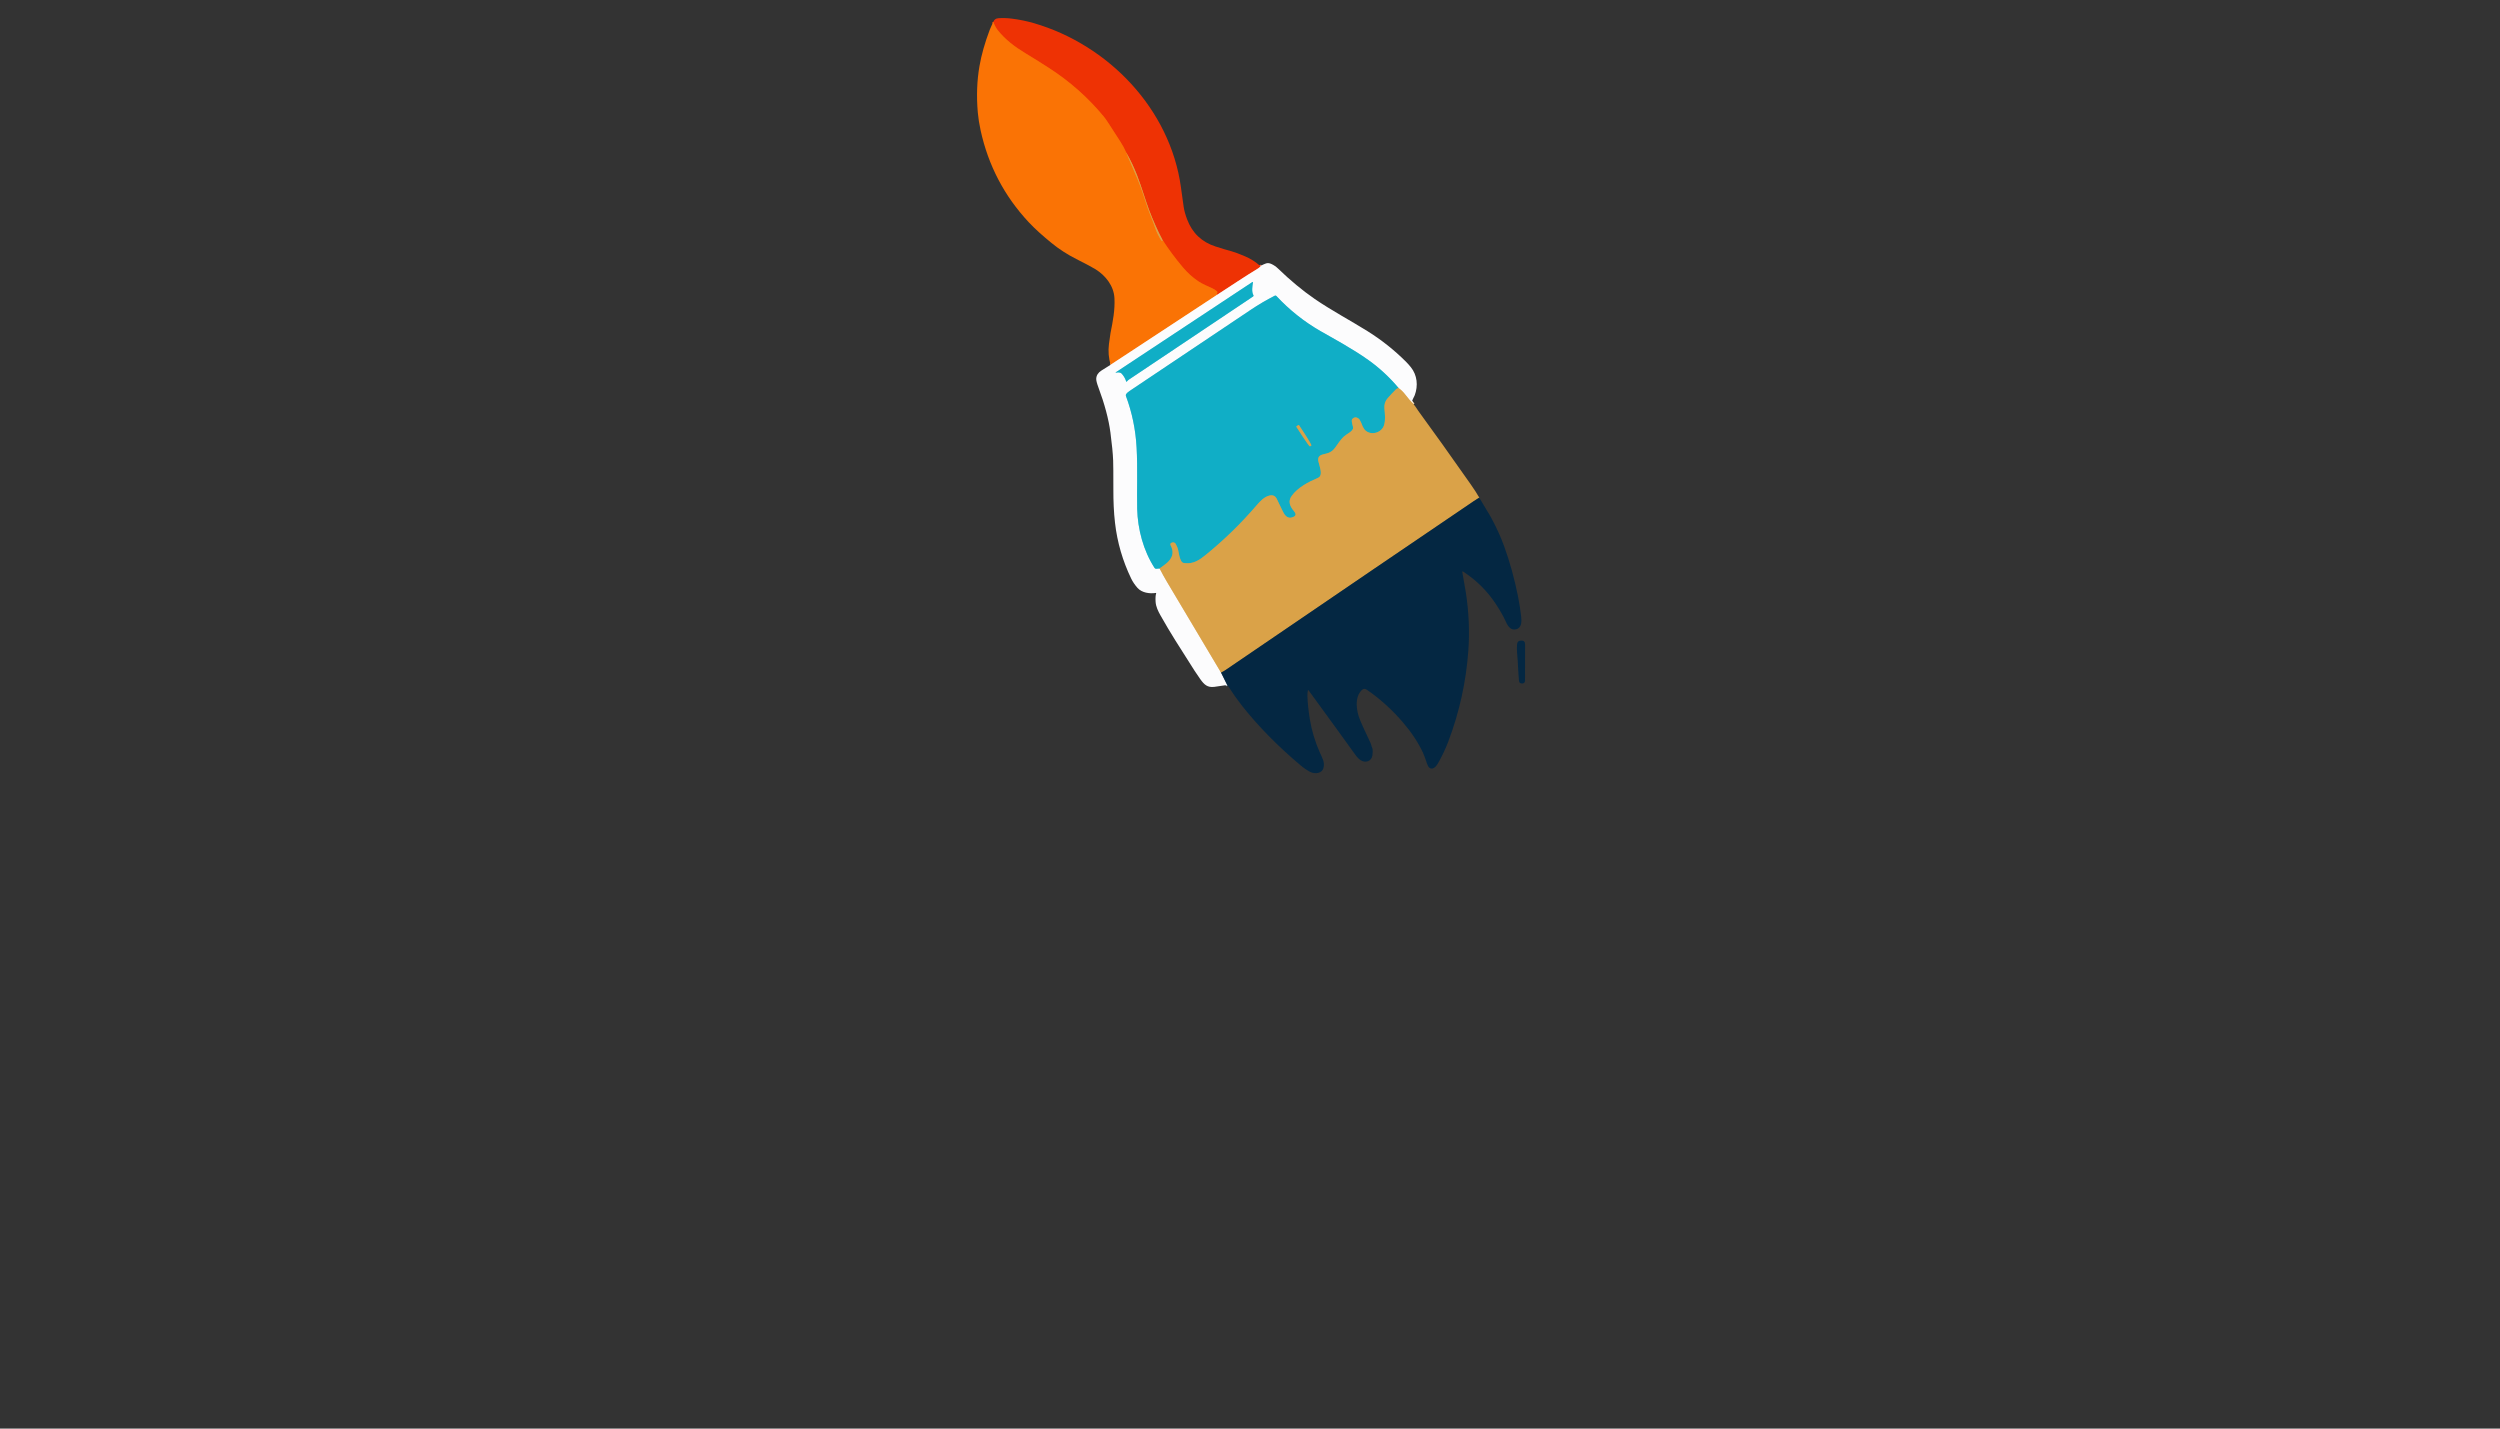 <?xml version="1.0" encoding="utf-8"?>
<svg xmlns="http://www.w3.org/2000/svg" width="490pt" height="280pt" viewBox="0 0 490 280" version="1.1" xmlns:xlink="http://www.w3.org/1999/xlink">
	<rect x="0" y="0" width="490" height="280" fill="#333333" stroke="none"/>
	<g id="surface2">
		<path vector-effect="non-scaling-stroke" d="M 247.228 52.03 Q 246.899 52.428 246.614 52.6 C 243.884 54.25 241.25 56.052 238.566 57.778" style="fill:none;stroke-width:0.50;stroke:#f59781;"/>
		<path vector-effect="non-scaling-stroke" d="M 238.566 57.778 Q 238.4 57.699 238.566 57.447 C 238.637 57.341 238.621 57.198 238.527 57.111 Q 238.124 56.742 237.618 56.513 C 236.859 56.167 235.681 55.682 234.87 55.137 Q 233.198 54.013 231.824 52.38 Q 229.586 49.721 227.866 47.052" style="fill:none;stroke-width:0.50;stroke:#f45305;"/>
		<path vector-effect="non-scaling-stroke" d="M 227.866 47.052 Q 226.38 44.224 225.244 41.226 C 224.554 39.409 223.744 36.65 222.879 34.391 Q 221.996 32.086 220.745 29.908" style="fill:none;stroke-width:0.50;stroke:#e46a26;"/>
		<path vector-effect="non-scaling-stroke" d="M 220.745 29.908 Q 220.285 28.847 219.609 27.797 Q 218.387 25.901 217.268 24.169 Q 216.708 23.302 216.336 22.851 Q 211.706 17.242 205.471 13.242 Q 202.963 11.634 200.918 10.401 C 198.945 9.212 196.995 7.752 195.529 5.879 Q 195.03 5.242 194.693 4.301" style="fill:none;stroke-width:0.50;stroke:#f45305;"/>
		<path vector-effect="non-scaling-stroke" d="M 277.059 79.237 Q 276.186 78.326 275.447 77.356 Q 274.86 76.583 274.118 76.052" style="fill:none;stroke-width:0.50;stroke:#ebcfa3;"/>
		<path vector-effect="non-scaling-stroke" d="M 274.118 76.052 Q 271.521 72.949 268.264 70.612 C 265.104 68.344 260.95 66.124 258.82 64.899 Q 253.995 62.122 250.183 58.029 C 250.094 57.934 249.954 57.909 249.838 57.968 Q 247.407 59.21 245.146 60.728 Q 224.266 74.738 221.389 76.641 Q 220.95 76.933 220.738 77.225 Q 220.605 77.408 220.685 77.618 Q 222.484 82.443 222.774 87.71 C 222.999 91.791 222.81 96.154 222.891 99.742 C 222.983 103.678 224.103 107.946 226.298 111.318 C 226.367 111.424 226.488 111.484 226.612 111.474 L 227.282 111.42" style="fill:none;stroke-width:0.50;stroke:#86d5e2;"/>
		<path vector-effect="non-scaling-stroke" d="M 227.282 111.42 Q 227.974 112.781 228.74 114.064 Q 234.049 122.949 239.327 131.837" style="fill:none;stroke-width:0.50;stroke:#ebcfa3;"/>
		<path vector-effect="non-scaling-stroke" d="M 239.327 131.837 L 240.594 134.401" style="fill:none;stroke-width:0.50;stroke:#8092a0;"/>
		<path vector-effect="non-scaling-stroke" d="M 220.745 29.908 Q 221.132 30.924 221.967 32.774 C 222.599 34.174 223.399 36.107 223.97 37.811 Q 224.618 39.748 224.689 39.985 Q 224.954 40.87 225.467 42.135 Q 226.021 43.503 226.523 44.948 Q 226.856 45.91 227.632 47.16 C 227.684 47.243 227.801 47.252 227.864 47.177 Q 227.893 47.144 227.866 47.052" style="fill:none;stroke-width:0.50;stroke:#ea8b27;"/>
		<path vector-effect="non-scaling-stroke" d="M 238.566 57.778 L 217.682 71.497" style="fill:none;stroke-width:0.50;stroke:#fbb881;"/>
		<path vector-effect="non-scaling-stroke" d="M 289.931 97.532 Q 289.585 97.73 288.762 98.289 Q 267.064 113.011 254.335 121.708 Q 247.329 126.496 240.309 131.262 Q 239.828 131.589 239.327 131.837" style="fill:none;stroke-width:0.50;stroke:#6f6545;"/>
		<path vector-effect="non-scaling-stroke" d="M 274.118 76.052 Q 273.991 76.09 273.863 76.137 Q 273.734 76.187 273.641 76.281 Q 272.846 77.071 271.999 78.029 Q 271.254 78.867 271.348 80.022 C 271.454 81.312 271.572 82.246 271.298 83.257 C 270.888 84.764 268.924 85.399 267.715 84.454 Q 267.376 84.189 267.103 83.63 C 266.948 83.311 266.634 82.301 266.297 82.048 Q 265.628 81.546 265.062 82.108 C 264.704 82.462 265.329 83.651 265.178 84.044 C 264.931 84.688 263.972 85.026 263.342 85.617 C 262.716 86.208 262.217 87.028 261.702 87.722 C 261.051 88.601 260.462 88.808 259.352 89.056 Q 258.098 89.334 258.432 90.533 Q 258.774 91.758 258.841 92.189 C 258.938 92.835 258.891 93.422 258.309 93.668 C 256.4 94.477 254.346 95.558 253.164 97.21 C 252.417 98.252 252.817 99.227 253.571 100.126 C 253.944 100.57 254.188 101.01 253.495 101.322 C 252.253 101.879 251.702 100.839 251.271 99.914 Q 250.814 98.932 250.248 97.78 Q 249.809 96.89 248.783 97.138 C 247.773 97.382 246.954 98.275 246.303 99.036 Q 241.784 104.306 236.406 108.698 C 235.058 109.798 233.911 110.569 232.201 110.378 C 231.811 110.336 231.636 110.216 231.475 109.881 C 231.146 109.204 231.116 108.774 230.888 107.68 Q 230.81 107.305 230.445 106.622 C 230.302 106.352 229.993 106.23 229.732 106.339 Q 229.724 106.345 229.713 106.346 Q 229.232 106.479 229.471 106.948 Q 230.111 108.201 229.589 109.246 C 229.092 110.239 228.149 110.757 227.282 111.42" style="fill:none;stroke-width:0.50;stroke:#75a887;"/>
		<path vector-effect="non-scaling-stroke" d="M 219.894 73.278 Q 220.474 73.936 220.741 74.777 Q 220.777 74.888 220.848 74.794 C 220.975 74.628 221.122 74.495 221.345 74.345 Q 229.556 68.868 245.604 58.109 Q 245.753 58.01 245.664 57.854 C 245.286 57.189 245.452 56.151 245.574 55.354 Q 245.599 55.193 245.462 55.284 L 218.73 72.953 Q 218.526 73.087 218.765 73.038 C 219.131 72.963 219.572 72.916 219.894 73.278" style="fill:none;stroke-width:0.50;stroke:#86d5e2;"/>
		<path vector-effect="non-scaling-stroke" d="M 254.478 83.315 L 254.126 83.545 C 254.084 83.573 254.071 83.632 254.1 83.676 L 255.347 85.588 C 256.058 86.68 256.686 87.533 256.748 87.492 L 257.033 87.306 C 257.095 87.266 256.568 86.347 255.857 85.256 L 254.609 83.343 C 254.581 83.299 254.523 83.287 254.478 83.315" style="fill:none;stroke-width:0.50;stroke:#75a887;"/>
		<path d="M 247.228 52.03 Q 246.899 52.428 246.614 52.6 C 243.884 54.25 241.25 56.052 238.566 57.778 Q 238.4 57.699 238.566 57.447 C 238.637 57.341 238.621 57.198 238.527 57.111 Q 238.124 56.742 237.618 56.513 C 236.859 56.167 235.681 55.682 234.87 55.137 Q 233.198 54.013 231.824 52.38 Q 229.586 49.721 227.866 47.052 Q 226.38 44.224 225.244 41.226 C 224.554 39.409 223.744 36.65 222.879 34.391 Q 221.996 32.086 220.745 29.908 Q 220.285 28.847 219.609 27.797 Q 218.387 25.901 217.268 24.169 Q 216.708 23.302 216.336 22.851 Q 211.706 17.242 205.471 13.242 Q 202.963 11.634 200.918 10.401 C 198.945 9.212 196.995 7.752 195.529 5.879 Q 195.03 5.242 194.693 4.301 Q 194.923 3.634 195.647 3.575 Q 196.893 3.474 198.304 3.65 Q 200.546 3.929 202.648 4.541 C 217.235 8.796 229.32 21.326 231.454 36.635 Q 231.875 39.653 231.99 40.479 Q 232.142 41.581 232.675 42.997 Q 234.186 47.013 238.271 48.322 Q 240.213 48.945 241.418 49.261 Q 242.205 49.468 244.029 50.241 Q 245.585 50.9 246.842 51.991 C 246.972 52.104 247.083 52.097 247.228 52.03 Z" style="fill:#ee3204;"/>
		<path d="M 220.745 29.908 Q 221.132 30.924 221.967 32.774 C 222.599 34.174 223.399 36.107 223.97 37.811 Q 224.618 39.748 224.689 39.985 Q 224.954 40.87 225.467 42.135 Q 226.021 43.503 226.523 44.948 Q 226.856 45.91 227.632 47.16 C 227.684 47.243 227.801 47.252 227.864 47.177 Q 227.893 47.144 227.866 47.052 Q 229.586 49.721 231.824 52.38 Q 233.198 54.013 234.87 55.137 C 235.681 55.682 236.859 56.167 237.618 56.513 Q 238.124 56.742 238.527 57.111 C 238.621 57.198 238.637 57.341 238.566 57.447 Q 238.4 57.699 238.566 57.778 L 217.682 71.497 Q 217.092 69.528 217.355 67.422 Q 217.566 65.754 217.661 65.273 C 218.127 62.943 218.553 60.763 218.431 58.435 C 218.307 56.029 216.695 54.017 214.749 52.793 Q 213.875 52.242 210.945 50.762 Q 208.306 49.428 206.101 47.627 C 204.536 46.346 202.952 44.975 201.604 43.527 Q 194.449 35.849 192.197 25.54 Q 191.794 23.696 191.65 22.047 Q 191.233 17.26 191.974 12.968 Q 192.551 9.635 193.991 5.836 C 194.187 5.321 194.455 4.814 194.693 4.301 Q 195.03 5.242 195.529 5.879 C 196.995 7.752 198.945 9.212 200.918 10.401 Q 202.963 11.634 205.471 13.242 Q 211.706 17.242 216.336 22.851 Q 216.708 23.302 217.268 24.169 Q 218.387 25.901 219.609 27.797 Q 220.285 28.847 220.745 29.908 Z" style="fill:#fa7305;"/>
		<path d="M 220.745 29.908 Q 221.996 32.086 222.879 34.391 C 223.744 36.65 224.554 39.409 225.244 41.226 Q 226.38 44.224 227.866 47.052 Q 227.893 47.144 227.864 47.177 C 227.801 47.252 227.684 47.243 227.632 47.16 Q 226.856 45.91 226.523 44.948 Q 226.021 43.503 225.467 42.135 Q 224.954 40.87 224.689 39.985 Q 224.618 39.748 223.97 37.811 C 223.399 36.107 222.599 34.174 221.967 32.774 Q 221.132 30.924 220.745 29.908 Z" style="fill:#daa248;"/>
		<path d="M 277.059 79.237 Q 276.186 78.326 275.447 77.356 Q 274.86 76.583 274.118 76.052 Q 271.521 72.949 268.264 70.612 C 265.104 68.344 260.95 66.124 258.82 64.899 Q 253.995 62.122 250.183 58.029 C 250.094 57.934 249.954 57.909 249.838 57.968 Q 247.407 59.21 245.146 60.728 Q 224.266 74.738 221.389 76.641 Q 220.95 76.933 220.738 77.225 Q 220.605 77.408 220.685 77.618 Q 222.484 82.443 222.774 87.71 C 222.999 91.791 222.81 96.154 222.891 99.742 C 222.983 103.678 224.103 107.946 226.298 111.318 C 226.367 111.424 226.488 111.484 226.612 111.474 L 227.282 111.42 Q 227.974 112.781 228.74 114.064 Q 234.049 122.949 239.327 131.837 L 240.594 134.401 C 240.417 134.34 240.247 134.291 240.054 134.325 Q 239.035 134.494 238.011 134.624 C 236.661 134.793 236.027 134.199 235.242 133.095 Q 234.568 132.147 234.164 131.51 C 230.964 126.466 229.487 124.228 227.441 120.59 C 227.001 119.808 226.553 118.901 226.497 117.954 Q 226.429 116.84 226.605 116.302 Q 226.636 116.201 226.532 116.217 C 225.34 116.401 223.802 116.199 222.942 115.221 Q 222.162 114.338 221.711 113.4 Q 219.2 108.188 218.544 102.484 C 218.296 100.34 218.215 98.256 218.219 95.818 Q 218.224 91.476 218.178 90.277 Q 218.102 88.246 217.642 84.764 Q 217.123 80.845 215.268 75.872 Q 214.839 74.722 214.862 74.225 Q 214.907 73.264 215.841 72.654 Q 216.77 72.045 217.682 71.497 L 238.566 57.778 C 241.25 56.052 243.884 54.25 246.614 52.6 Q 246.899 52.428 247.228 52.03 C 247.904 51.731 248.362 51.353 249.19 51.738 Q 249.916 52.074 250.476 52.618 Q 254.126 56.147 257.656 58.574 C 260.911 60.814 264.839 62.911 267.984 64.876 Q 272.13 67.465 275.549 70.876 Q 276.04 71.364 276.533 71.978 C 277.784 73.528 277.979 75.619 277.289 77.464 C 277.174 77.77 276.938 78.108 276.813 78.466 Q 276.784 78.547 276.816 78.628 L 277.059 79.237 Z M 219.894 73.278 Q 220.474 73.936 220.741 74.777 Q 220.777 74.888 220.848 74.794 C 220.975 74.628 221.122 74.495 221.345 74.345 Q 229.556 68.868 245.604 58.109 Q 245.753 58.01 245.664 57.854 C 245.286 57.189 245.452 56.151 245.574 55.354 Q 245.599 55.193 245.462 55.284 L 218.73 72.953 Q 218.526 73.087 218.765 73.038 C 219.131 72.963 219.572 72.916 219.894 73.278 Z" style="fill:#fcfcfd;"/>
		<path d="M 274.118 76.052 Q 273.991 76.09 273.863 76.137 Q 273.734 76.187 273.641 76.281 Q 272.846 77.071 271.999 78.029 Q 271.254 78.867 271.348 80.022 C 271.454 81.312 271.572 82.246 271.298 83.257 C 270.888 84.764 268.924 85.399 267.715 84.454 Q 267.376 84.189 267.103 83.63 C 266.948 83.311 266.634 82.301 266.297 82.048 Q 265.628 81.546 265.062 82.108 C 264.704 82.462 265.329 83.651 265.178 84.044 C 264.931 84.688 263.972 85.026 263.342 85.617 C 262.716 86.208 262.217 87.028 261.702 87.722 C 261.051 88.601 260.462 88.808 259.352 89.056 Q 258.098 89.334 258.432 90.533 Q 258.774 91.758 258.841 92.189 C 258.938 92.835 258.891 93.422 258.309 93.668 C 256.4 94.477 254.346 95.558 253.164 97.21 C 252.417 98.252 252.817 99.227 253.571 100.126 C 253.944 100.57 254.188 101.01 253.495 101.322 C 252.253 101.879 251.702 100.839 251.271 99.914 Q 250.814 98.932 250.248 97.78 Q 249.809 96.89 248.783 97.138 C 247.773 97.382 246.954 98.275 246.303 99.036 Q 241.784 104.306 236.406 108.698 C 235.058 109.798 233.911 110.569 232.201 110.378 C 231.811 110.336 231.636 110.216 231.475 109.881 C 231.146 109.204 231.116 108.774 230.888 107.68 Q 230.81 107.305 230.445 106.622 C 230.302 106.352 229.993 106.23 229.732 106.339 Q 229.724 106.345 229.713 106.346 Q 229.232 106.479 229.471 106.948 Q 230.111 108.201 229.589 109.246 C 229.092 110.239 228.149 110.757 227.282 111.42 L 226.612 111.474 C 226.488 111.484 226.367 111.424 226.298 111.318 C 224.103 107.946 222.983 103.678 222.891 99.742 C 222.81 96.154 222.999 91.791 222.774 87.71 Q 222.484 82.443 220.685 77.618 Q 220.605 77.408 220.738 77.225 Q 220.95 76.933 221.389 76.641 Q 224.266 74.738 245.146 60.728 Q 247.407 59.21 249.838 57.968 C 249.954 57.909 250.094 57.934 250.183 58.029 Q 253.995 62.122 258.82 64.899 C 260.95 66.124 265.104 68.344 268.264 70.612 Q 271.521 72.949 274.118 76.052 Z M 254.478 83.315 L 254.126 83.545 C 254.084 83.573 254.071 83.632 254.1 83.676 L 255.347 85.588 C 256.058 86.68 256.686 87.533 256.748 87.492 L 257.033 87.306 C 257.095 87.266 256.568 86.347 255.857 85.256 L 254.609 83.343 C 254.581 83.299 254.523 83.287 254.478 83.315 Z" style="fill:#10aec6;"/>
		<path d="M 277.059 79.237 Q 277.317 79.513 277.55 79.876 Q 277.892 80.406 277.995 80.546 Q 282.212 86.307 288.242 94.901 Q 289.342 96.469 289.931 97.532 Q 289.585 97.73 288.762 98.289 Q 267.064 113.011 254.335 121.708 Q 247.329 126.496 240.309 131.262 Q 239.828 131.589 239.327 131.837 Q 234.049 122.949 228.74 114.064 Q 227.974 112.781 227.282 111.42 C 228.149 110.757 229.092 110.239 229.589 109.246 Q 230.111 108.201 229.471 106.948 Q 229.232 106.479 229.713 106.346 Q 229.724 106.345 229.732 106.339 C 229.993 106.23 230.302 106.352 230.445 106.622 Q 230.81 107.305 230.888 107.68 C 231.116 108.774 231.146 109.204 231.475 109.881 C 231.636 110.216 231.811 110.336 232.201 110.378 C 233.911 110.569 235.058 109.798 236.406 108.698 Q 241.784 104.306 246.303 99.036 C 246.954 98.275 247.773 97.382 248.783 97.138 Q 249.809 96.89 250.248 97.78 Q 250.814 98.932 251.271 99.914 C 251.702 100.839 252.253 101.879 253.495 101.322 C 254.188 101.01 253.944 100.57 253.571 100.126 C 252.817 99.227 252.417 98.252 253.164 97.21 C 254.346 95.558 256.4 94.477 258.309 93.668 C 258.891 93.422 258.938 92.835 258.841 92.189 Q 258.774 91.758 258.432 90.533 Q 258.098 89.334 259.352 89.056 C 260.462 88.808 261.051 88.601 261.702 87.722 C 262.217 87.028 262.716 86.208 263.342 85.617 C 263.972 85.026 264.931 84.688 265.178 84.044 C 265.329 83.651 264.704 82.462 265.062 82.108 Q 265.628 81.546 266.297 82.048 C 266.634 82.301 266.948 83.311 267.103 83.63 Q 267.376 84.189 267.715 84.454 C 268.924 85.399 270.888 84.764 271.298 83.257 C 271.572 82.246 271.454 81.312 271.348 80.022 Q 271.254 78.867 271.999 78.029 Q 272.846 77.071 273.641 76.281 Q 273.734 76.187 273.863 76.137 Q 273.991 76.09 274.118 76.052 Q 274.86 76.583 275.447 77.356 Q 276.186 78.326 277.059 79.237 Z" style="fill:#daa248;"/>
		<path d="M 240.594 134.401 L 239.327 131.837 Q 239.828 131.589 240.309 131.262 Q 247.329 126.496 254.335 121.708 Q 267.064 113.011 288.762 98.289 Q 289.585 97.73 289.931 97.532 Q 290.524 98.578 291.164 99.606 Q 291.971 100.901 292.389 101.683 Q 293.871 104.467 294.797 107.019 Q 296.513 111.76 297.537 116.924 Q 297.933 118.918 298.144 120.795 C 298.243 121.669 298.323 123.021 297.194 123.331 C 296.185 123.608 295.586 122.842 295.184 121.933 C 294.662 120.753 294.025 119.684 293.291 118.55 Q 290.74 114.596 286.743 112.008 C 286.678 111.965 286.595 112.02 286.609 112.096 Q 287.155 115.13 287.32 116.211 C 287.89 119.959 288.067 123.778 287.792 127.563 Q 287.132 136.683 283.882 145.301 Q 283.067 147.463 281.827 149.646 C 281.498 150.224 280.76 151.065 280.087 150.412 Q 279.873 150.205 279.691 149.653 Q 279.205 148.184 278.922 147.571 Q 277.57 144.632 275.005 141.622 C 272.975 139.243 270.566 137.005 267.878 135.177 Q 267.362 134.825 266.93 135.237 C 265.428 136.67 265.844 139.363 266.564 141.097 Q 266.964 142.058 267.133 142.427 Q 267.436 143.08 268.612 145.594 C 268.77 145.929 268.781 146.228 268.936 146.536 C 269.11 146.879 269.044 147.682 268.995 148.045 C 268.825 149.246 267.602 149.605 266.665 148.993 Q 266.159 148.662 265.591 147.862 Q 263.903 145.488 262.196 143.16 Q 261.778 142.59 258.056 137.467 Q 256.725 135.636 256.462 135.285 C 256.426 135.239 256.352 135.255 256.341 135.314 Q 256.239 135.851 256.258 136.453 Q 256.315 138.41 256.718 140.895 Q 257.274 144.319 258.668 147.445 C 259.243 148.736 259.662 149.349 259.413 150.465 C 259.147 151.649 257.684 151.748 256.792 151.291 Q 255.887 150.828 254.896 149.993 Q 248.189 144.349 243.391 138.27 Q 242.145 136.688 240.762 134.555 Q 240.717 134.489 240.594 134.401 Z" style="fill:#042742;"/>
		<path d="M 297.35 127.991 Q 297.274 127.062 297.343 126.28 Q 297.408 125.548 298.169 125.556 Q 298.19 125.556 298.201 125.555 Q 298.921 125.528 298.919 126.324 L 298.905 133.353 Q 298.905 133.953 298.367 133.965 Q 298.365 133.967 298.344 133.967 Q 297.776 133.978 297.719 133.436 Q 297.657 132.851 297.64 132.417 C 297.597 131.43 297.482 130.399 297.477 129.558 Q 297.477 129.549 297.35 127.991 Z" style="fill:#042742;"/>
		<path d="M 219.894 73.278 C 219.572 72.916 219.131 72.963 218.765 73.038 Q 218.526 73.087 218.73 72.953 L 245.462 55.284 Q 245.599 55.193 245.574 55.354 C 245.452 56.151 245.286 57.189 245.664 57.854 Q 245.753 58.01 245.604 58.109 Q 229.556 68.868 221.345 74.345 C 221.122 74.495 220.975 74.628 220.848 74.794 Q 220.777 74.888 220.741 74.777 Q 220.474 73.936 219.894 73.278 Z" style="fill:#10aec6;"/>
		<path d="M 254.478 83.315 C 254.523 83.287 254.581 83.299 254.609 83.343 L 255.857 85.256 C 256.568 86.347 257.095 87.266 257.033 87.306 L 256.748 87.492 C 256.686 87.533 256.058 86.68 255.347 85.588 L 254.1 83.676 C 254.071 83.632 254.084 83.573 254.126 83.545 L 254.478 83.315 Z" style="fill:#daa248;"/>
	</g>
	<g id="surface4">
	</g>
</svg>
